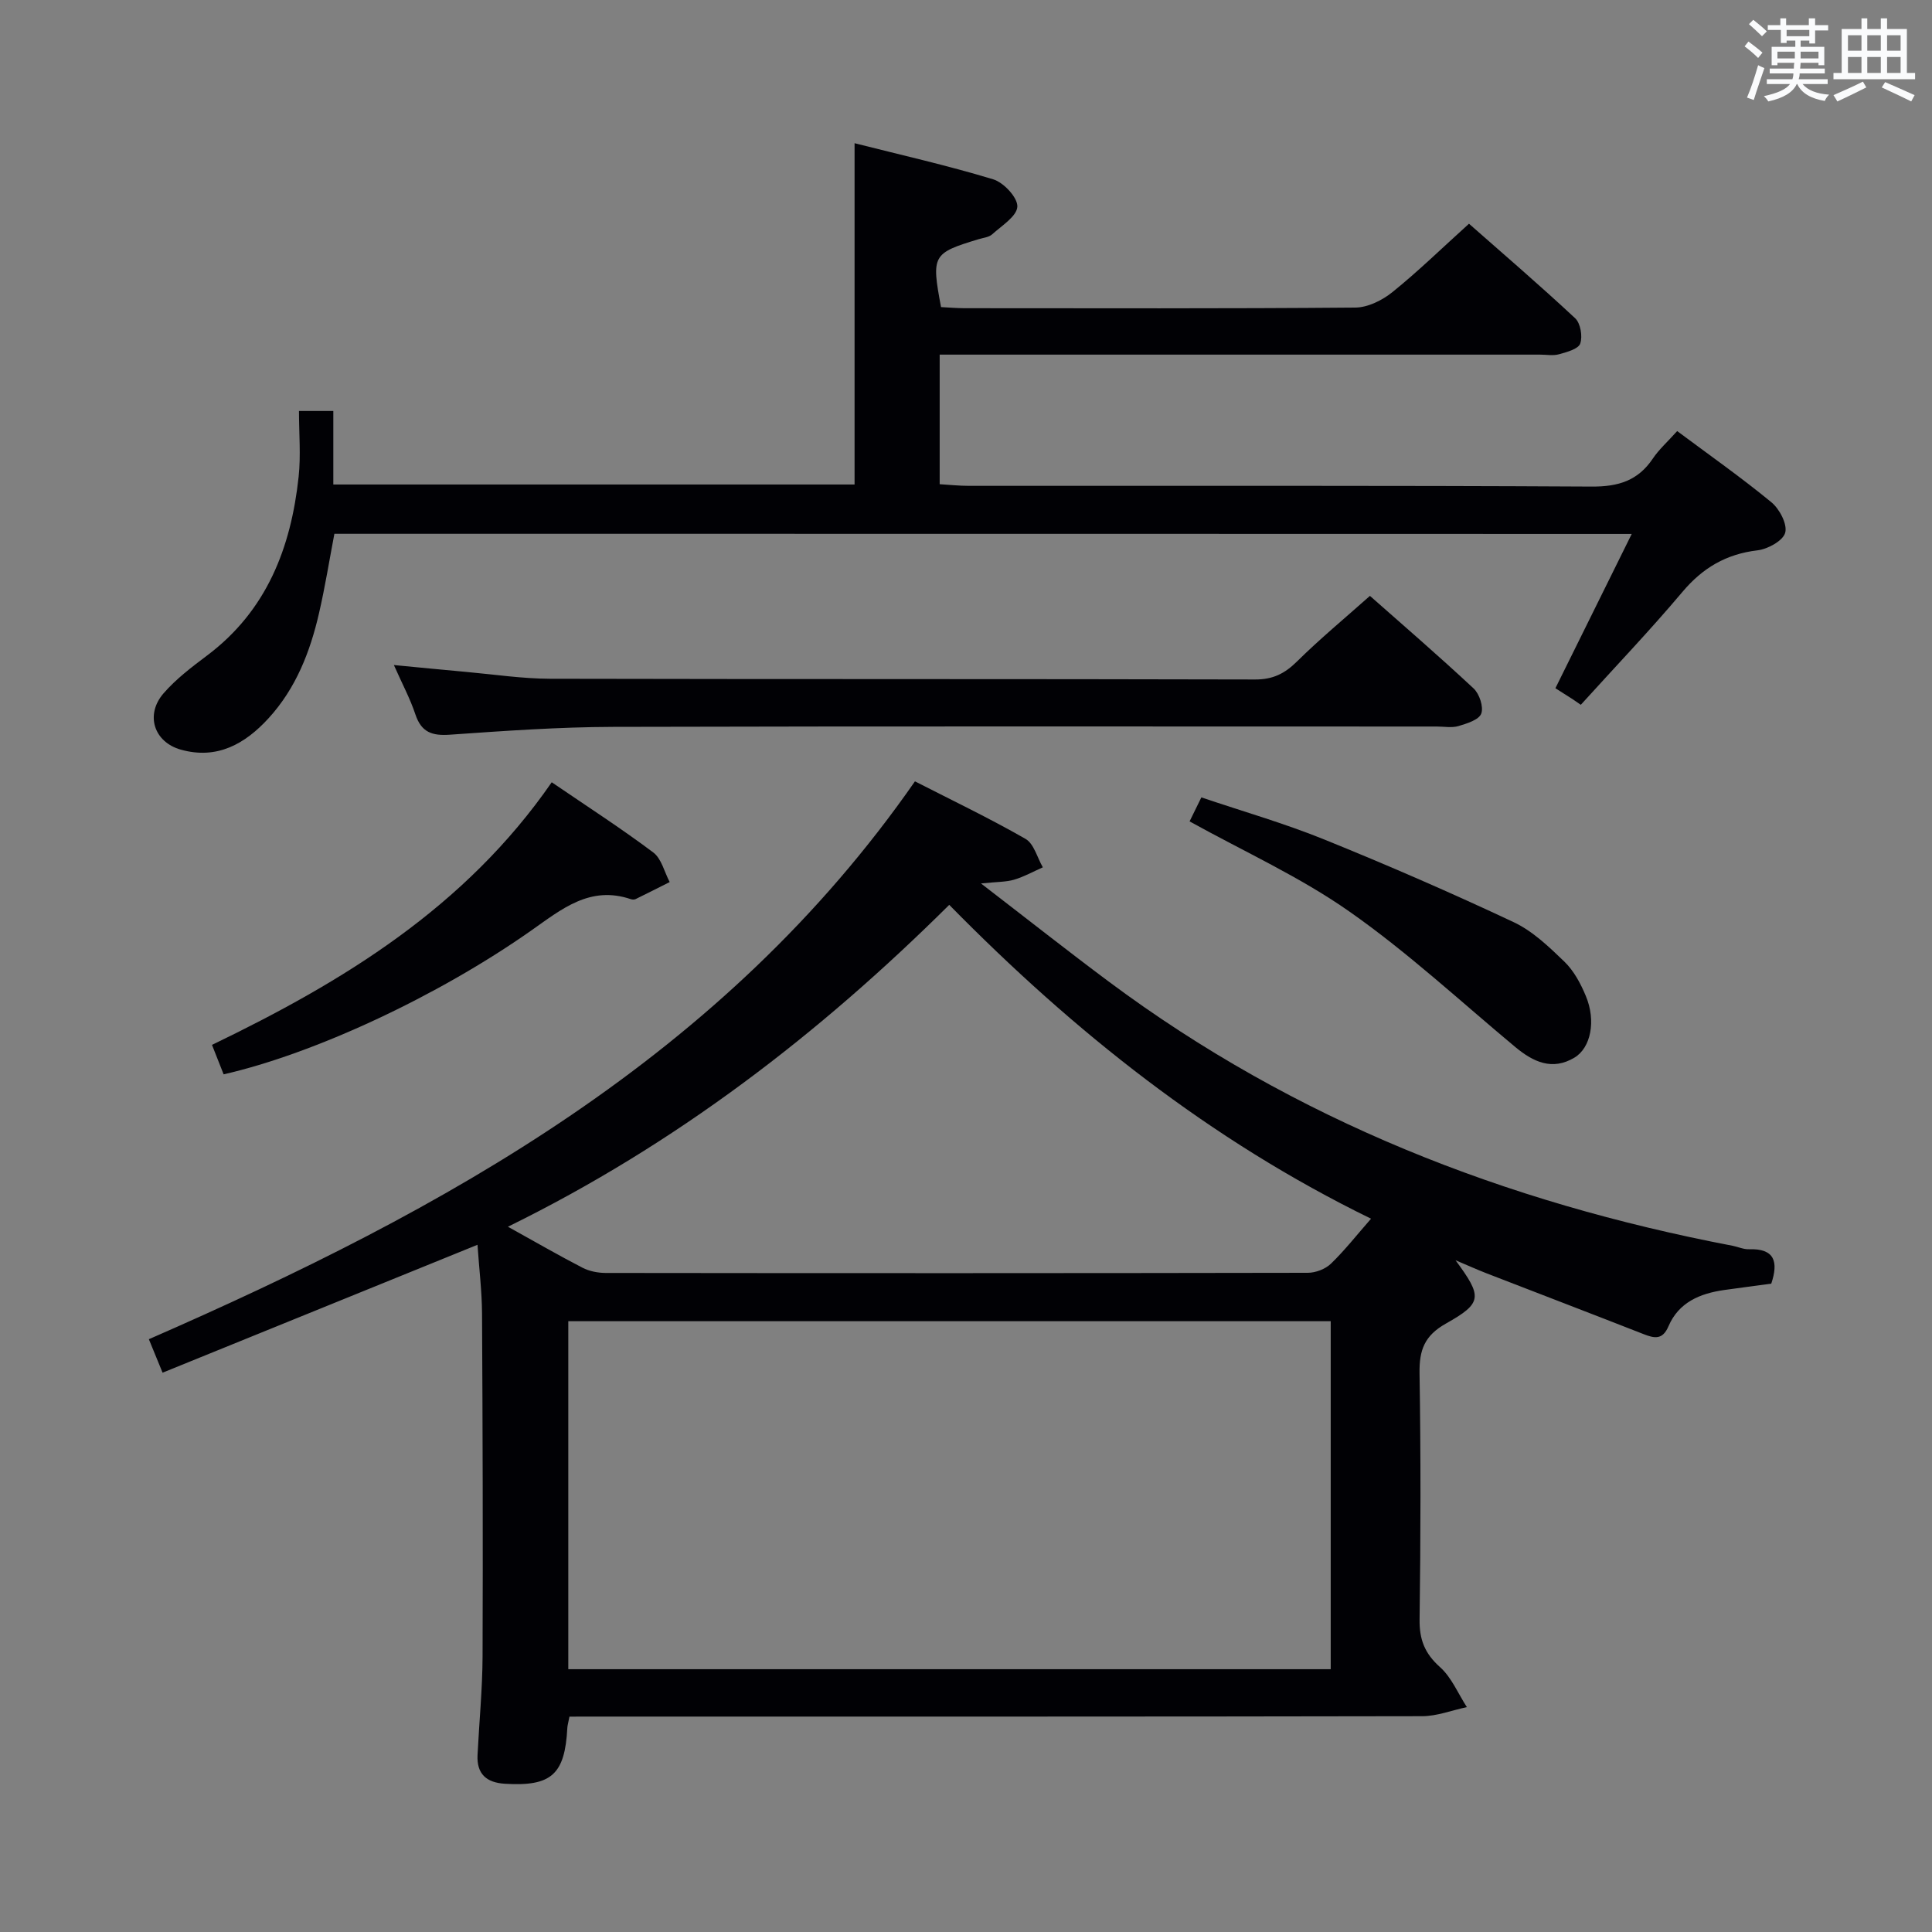<svg enable-background="new 0 0 400 400" viewBox="0 0 400 400" xmlns="http://www.w3.org/2000/svg"><rect x="0" y="0" width="400" height="400" fill="#808080" stroke="none"/><g fill="#010105"><path d="m117.9 355.41c-.26 1.36-.42 1.84-.44 2.33-.5 9.66-3.31 12.15-12.9 11.57-3.84-.23-5.89-2.01-5.69-5.97.34-6.81 1.01-13.61 1.04-20.42.09-23.66.02-47.31-.11-70.97-.03-4.64-.6-9.27-.94-14.23-21.74 8.83-43.26 17.57-65.2 26.48-1.18-2.88-1.97-4.79-2.84-6.93 61.44-26.83 118.97-58.48 158.61-115.5 7.68 3.93 15.44 7.64 22.89 11.91 1.75 1 2.42 3.88 3.59 5.89-1.97.87-3.87 1.94-5.92 2.55-1.67.5-3.5.44-6.89.79 9.62 7.4 17.94 13.97 26.43 20.3 38.59 28.77 82.19 45.73 129.16 54.71 1.14.22 2.28.76 3.4.72 5.35-.18 6.15 2.59 4.63 7.13-3.17.43-6.45.85-9.72 1.31-5.01.71-9.43 2.53-11.56 7.51-1.22 2.85-2.88 2.52-5.17 1.62-10.82-4.24-21.67-8.39-32.51-12.59-1.95-.76-3.85-1.62-6.41-2.7 5.57 7.56 5.62 8.83-1.97 13.1-4.47 2.51-5.55 5.5-5.48 10.28.27 16.99.24 33.99.01 50.98-.06 4.18 1.07 7.06 4.23 9.88 2.4 2.14 3.74 5.48 5.56 8.28-3.08.65-6.16 1.87-9.24 1.88-56.65.11-113.29.08-169.94.08-2.14.01-4.27.01-6.62.01zm-.24-9.82h157.85c0-24.31 0-48.21 0-72.05-52.81 0-105.21 0-157.85 0zm78.87-158.25c-26.9 26.71-56.58 49.57-91.37 66.64 5.84 3.24 10.58 5.98 15.44 8.49 1.41.73 3.17 1.07 4.77 1.08 48.46.06 96.93.06 145.39-.03 1.62 0 3.64-.77 4.79-1.88 2.85-2.75 5.31-5.9 8.31-9.32-33.34-16.27-61.55-38.74-87.33-64.98z"/><path d="m69.23 110.52c-1.04 5.44-1.92 10.98-3.18 16.43-1.84 8.02-4.8 15.59-10.46 21.77-4.87 5.32-10.65 8.58-18.14 6.49-5.58-1.56-7.43-7.23-3.59-11.66 2.58-2.98 5.83-5.44 9.01-7.83 12.36-9.28 17.38-22.32 18.96-37.03.47-4.4.07-8.9.07-13.6h7.11v15.22h107.92c0-23.38 0-46.57 0-70.66 9.39 2.38 19.16 4.58 28.71 7.48 2.17.66 5.08 3.79 4.99 5.65-.1 2.01-3.24 3.95-5.22 5.74-.68.61-1.84.71-2.79 1-9.57 2.9-9.81 3.3-7.79 14.06 1.54.08 3.16.22 4.78.23 27 .01 53.99.1 80.99-.13 2.61-.02 5.61-1.52 7.71-3.22 5.31-4.28 10.2-9.06 15.83-14.14 6.71 5.91 14.49 12.59 21.98 19.57 1.11 1.03 1.57 3.75 1.05 5.24-.39 1.13-2.76 1.76-4.37 2.21-1.24.35-2.65.08-3.98.08-39.33 0-78.65 0-117.98 0-1.97 0-3.94 0-6.29 0v26.83c1.9.11 3.97.34 6.04.34 42.99.02 85.99-.09 128.98.15 5.52.03 9.56-1.23 12.64-5.81 1.27-1.89 3.04-3.46 5.03-5.68 6.63 4.94 13.26 9.6 19.5 14.73 1.68 1.38 3.34 4.53 2.87 6.3-.43 1.66-3.6 3.41-5.74 3.66-6.49.77-11.35 3.63-15.55 8.62-6.75 8.01-14 15.59-21.03 23.36-.56-.39-1.13-.78-1.69-1.16-1.18-.75-2.37-1.5-3.57-2.27 5.22-10.56 10.33-20.88 15.8-31.94-90.19-.03-179.21-.03-268.6-.03z"/><path d="m81.55 137.69c5.49.52 10.22 1 14.95 1.42 5.79.52 11.58 1.4 17.37 1.42 48.66.11 97.33.02 145.99.15 3.7.01 6.14-1.23 8.68-3.74 4.72-4.66 9.84-8.9 15.09-13.57 6.61 5.84 14.17 12.36 21.46 19.16 1.21 1.13 2.1 3.82 1.59 5.21-.48 1.29-2.96 2.06-4.71 2.58-1.38.41-2.98.1-4.48.1-56.83 0-113.66-.08-170.49.07-11.28.03-22.58.83-33.84 1.62-3.69.26-5.91-.48-7.15-4.18-1.08-3.26-2.73-6.33-4.46-10.24z"/><path d="m114.23 161.96c7.42 5.06 14.4 9.56 21.03 14.54 1.7 1.28 2.29 4.04 3.39 6.12-2.35 1.18-4.7 2.38-7.06 3.53-.27.13-.69.11-.99.01-8.45-2.86-14.3 2.06-20.58 6.47-19.49 13.71-45.09 25.56-63.72 29.8-.75-1.89-1.52-3.85-2.41-6.1 27.13-13.08 52.41-28.45 70.34-54.37z"/><path d="m246.29 170.06c.56-1.14 1.34-2.74 2.44-4.97 8.59 2.91 17.2 5.37 25.45 8.72 13.21 5.35 26.29 11.04 39.18 17.1 3.95 1.85 7.35 5.12 10.55 8.21 1.95 1.89 3.37 4.55 4.43 7.12 2.13 5.1 1.04 10.69-2.37 12.73-4.59 2.75-8.52.9-12.23-2.18-11.35-9.45-22.24-19.57-34.3-28.02-10.27-7.22-21.91-12.48-33.15-18.71z"/></g><path d="m361.2 9.6.8-1c.9.7 1.9 1.4 2.9 2.3l-.9 1.1c-1-1-2-1.8-2.8-2.4zm.5 10.6c.9-2.1 1.6-4.3 2.3-6.7.4.2.8.4 1.3.6-.7 2.1-1.5 4.3-2.2 6.6zm.4-15.2.9-.9c1 .8 2 1.6 2.8 2.4l-1 1c-.9-.9-1.8-1.7-2.7-2.5zm12.5-1.2h1.2v1.4h2.7v1.1h-2.7v2.7h-1.2v-.6h-1.8v1.3h4.9v3.8h-1.2v-.5h-3.7c0 .4-.1.9-.1 1.2h5.1v1h-5.2c0 .5-.1.9-.2 1.2h6v1h-5.2c1.1 1.3 2.9 2 5.5 2.2-.4.4-.7.8-.9 1.3-2.9-.5-4.8-1.6-5.7-3.5h-.1c-.8 1.7-2.7 2.9-5.9 3.6-.2-.4-.6-.8-.9-1.1 2.8-.6 4.6-1.4 5.4-2.5h-4.8v-1h5.3c.1-.3.2-.7.2-1.2h-4.9v-1h5c0-.4 0-.8.1-1.2h-3.5v.5h-1.2v-3.8h4.9v-1.3h-1.8v.5h-1.2v-2.7h-2.7v-1h2.6v-1.4h1.2v1.4h4.7v-1.4zm-6.6 8.3h3.6c0-.4 0-.9 0-1.4h-3.6zm1.9-4.6h4.7v-1.3h-4.7zm6.6 3.2h-3.7v1.4h3.7z" fill="#fafbfc"/><path d="m385.3 3.8h1.3v2.2h2.8v-2.2h1.3v2.2h4.1v9.1h1.7v1.3h-16.9v-1.3h1.7v-9.1h4.1v-2.2zm.4 13.1.7 1.2c-1.8.9-3.8 1.9-6 2.9-.2-.4-.5-.8-.8-1.3 2.3-1 4.3-1.9 6.1-2.8zm-3.1-6.4h2.8v-3.2h-2.8zm0 4.6h2.8v-3.3h-2.8zm4-4.6h2.8v-3.2h-2.8zm0 4.6h2.8v-3.3h-2.8zm3.7 1.9c2.1.9 4.1 1.8 6.1 2.7l-.7 1.3c-2.2-1.1-4.2-2-6.1-2.9zm3.2-9.7h-2.8v3.2h2.8zm-2.8 7.8h2.8v-3.3h-2.8z" fill="#fafbfc"/></svg>